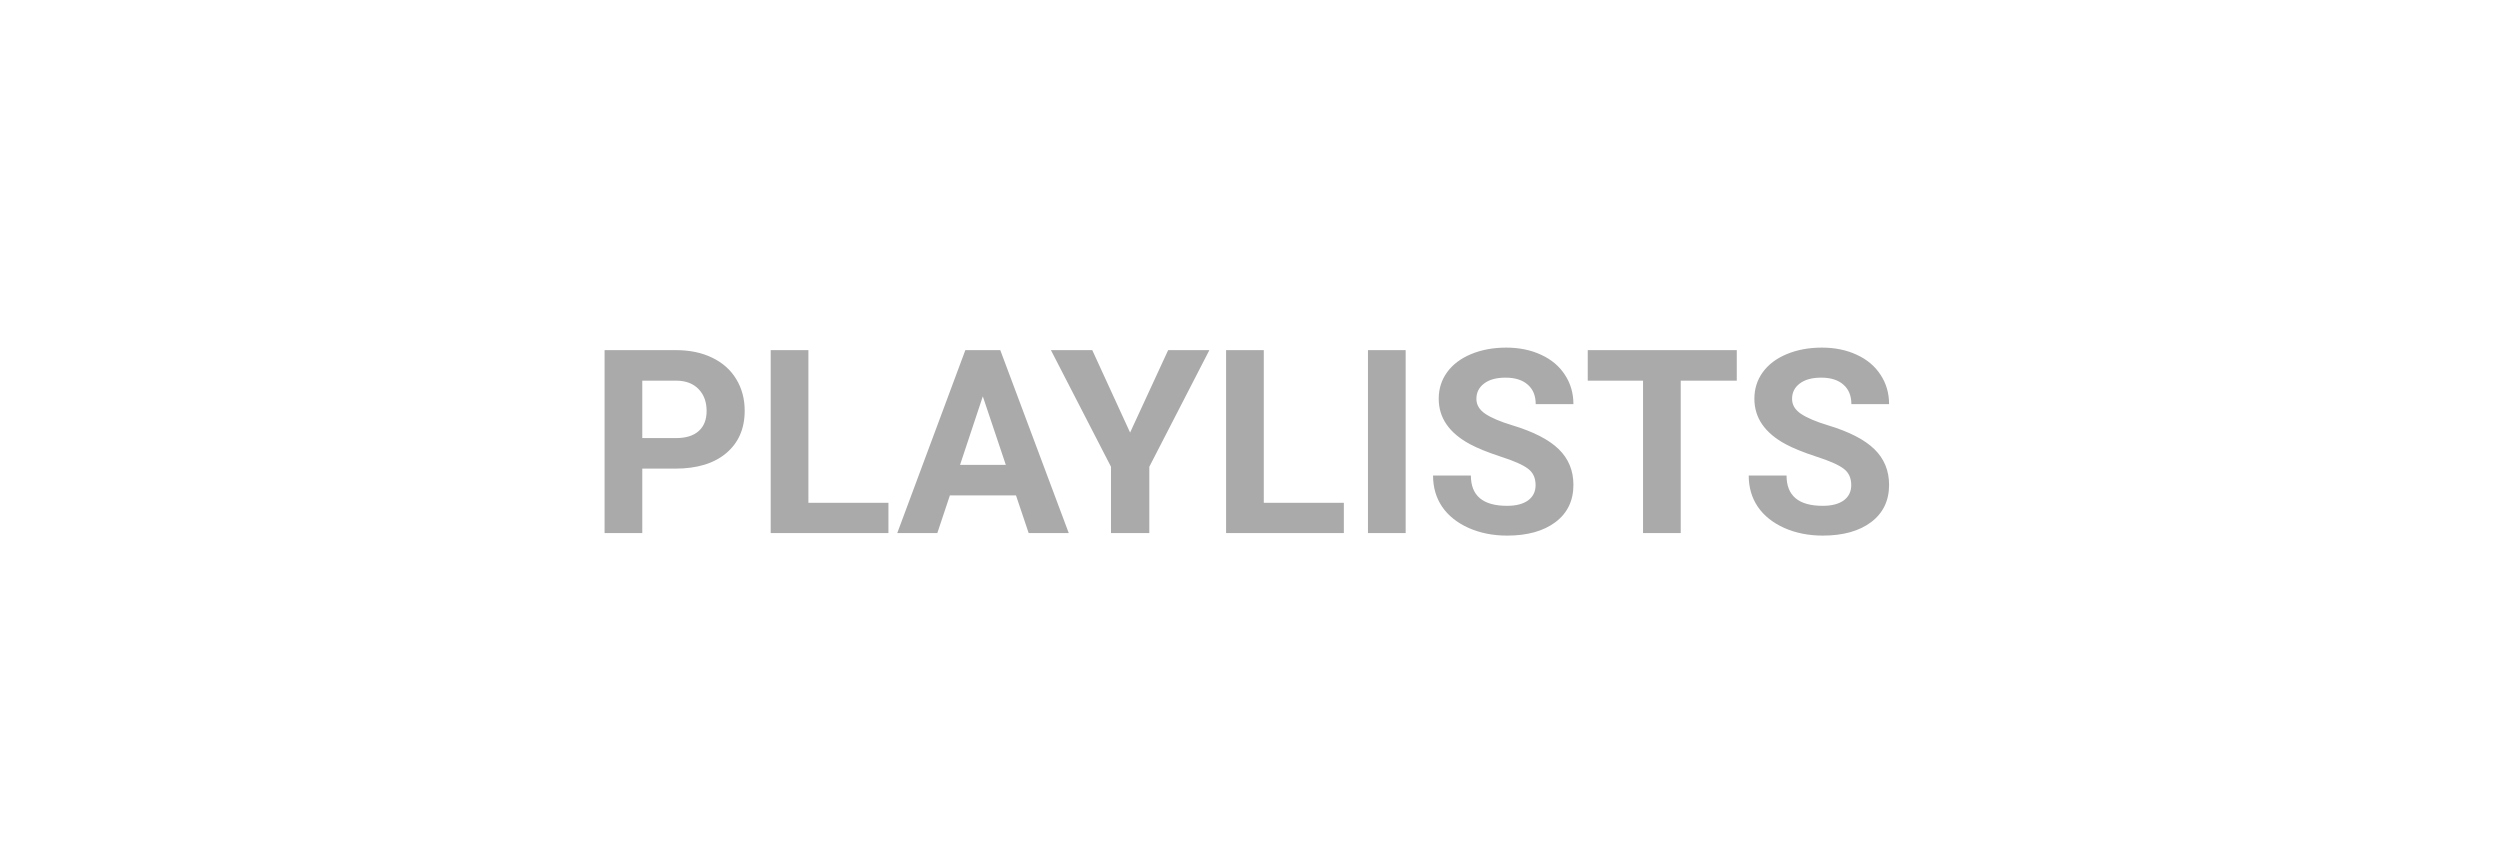 <svg width="136" height="47" viewBox="0 0 136 47" fill="none" xmlns="http://www.w3.org/2000/svg">
<path d="M34.94 25.493V29H32.889V19.047H36.772C37.519 19.047 38.175 19.184 38.74 19.457C39.31 19.73 39.747 20.12 40.053 20.626C40.358 21.127 40.511 21.699 40.511 22.342C40.511 23.317 40.176 24.087 39.506 24.652C38.84 25.213 37.918 25.493 36.737 25.493H34.94ZM34.94 23.832H36.772C37.314 23.832 37.726 23.704 38.009 23.449C38.296 23.194 38.44 22.829 38.44 22.355C38.44 21.868 38.296 21.474 38.009 21.173C37.722 20.872 37.325 20.717 36.819 20.708H34.94V23.832ZM43.977 27.352H48.331V29H41.926V19.047H43.977V27.352ZM55.27 26.949H51.674L50.99 29H48.81L52.515 19.047H54.415L58.141 29H55.96L55.27 26.949ZM52.227 25.288H54.716L53.465 21.562L52.227 25.288ZM61.477 23.531L63.548 19.047H65.79L62.523 25.391V29H60.438V25.391L57.17 19.047H59.419L61.477 23.531ZM68.75 27.352H73.105V29H66.699V19.047H68.75V27.352ZM76.468 29H74.417V19.047H76.468V29ZM83.536 26.389C83.536 26.001 83.399 25.705 83.126 25.5C82.853 25.29 82.36 25.072 81.649 24.844C80.939 24.611 80.376 24.384 79.961 24.16C78.831 23.549 78.266 22.727 78.266 21.692C78.266 21.155 78.416 20.676 78.717 20.257C79.022 19.833 79.457 19.503 80.022 19.266C80.592 19.029 81.23 18.91 81.936 18.91C82.647 18.91 83.281 19.04 83.837 19.3C84.393 19.555 84.824 19.917 85.129 20.387C85.439 20.856 85.594 21.389 85.594 21.986H83.543C83.543 21.531 83.399 21.177 83.112 20.927C82.825 20.672 82.422 20.544 81.902 20.544C81.401 20.544 81.011 20.651 80.733 20.865C80.455 21.075 80.316 21.353 80.316 21.699C80.316 22.023 80.478 22.294 80.802 22.513C81.13 22.731 81.611 22.936 82.244 23.128C83.411 23.479 84.261 23.914 84.794 24.434C85.327 24.953 85.594 25.6 85.594 26.375C85.594 27.236 85.268 27.913 84.616 28.405C83.965 28.893 83.087 29.137 81.984 29.137C81.219 29.137 80.522 28.998 79.893 28.72C79.264 28.437 78.783 28.052 78.45 27.564C78.122 27.077 77.958 26.512 77.958 25.869H80.016C80.016 26.967 80.672 27.517 81.984 27.517C82.472 27.517 82.853 27.419 83.126 27.223C83.399 27.022 83.536 26.744 83.536 26.389ZM94.481 20.708H91.432V29H89.381V20.708H86.373V19.047H94.481V20.708ZM100.708 26.389C100.708 26.001 100.571 25.705 100.298 25.5C100.024 25.29 99.532 25.072 98.821 24.844C98.11 24.611 97.547 24.384 97.133 24.16C96.003 23.549 95.438 22.727 95.438 21.692C95.438 21.155 95.588 20.676 95.889 20.257C96.194 19.833 96.629 19.503 97.194 19.266C97.764 19.029 98.402 18.91 99.108 18.91C99.819 18.91 100.453 19.04 101.009 19.3C101.565 19.555 101.995 19.917 102.301 20.387C102.611 20.856 102.766 21.389 102.766 21.986H100.715C100.715 21.531 100.571 21.177 100.284 20.927C99.997 20.672 99.594 20.544 99.074 20.544C98.573 20.544 98.183 20.651 97.905 20.865C97.627 21.075 97.488 21.353 97.488 21.699C97.488 22.023 97.65 22.294 97.974 22.513C98.302 22.731 98.783 22.936 99.416 23.128C100.583 23.479 101.433 23.914 101.966 24.434C102.499 24.953 102.766 25.6 102.766 26.375C102.766 27.236 102.44 27.913 101.788 28.405C101.136 28.893 100.259 29.137 99.156 29.137C98.391 29.137 97.693 28.998 97.064 28.72C96.436 28.437 95.955 28.052 95.622 27.564C95.294 27.077 95.13 26.512 95.13 25.869H97.188C97.188 26.967 97.844 27.517 99.156 27.517C99.644 27.517 100.024 27.419 100.298 27.223C100.571 27.022 100.708 26.744 100.708 26.389Z" fill="#AAAAAA"/>
</svg>
